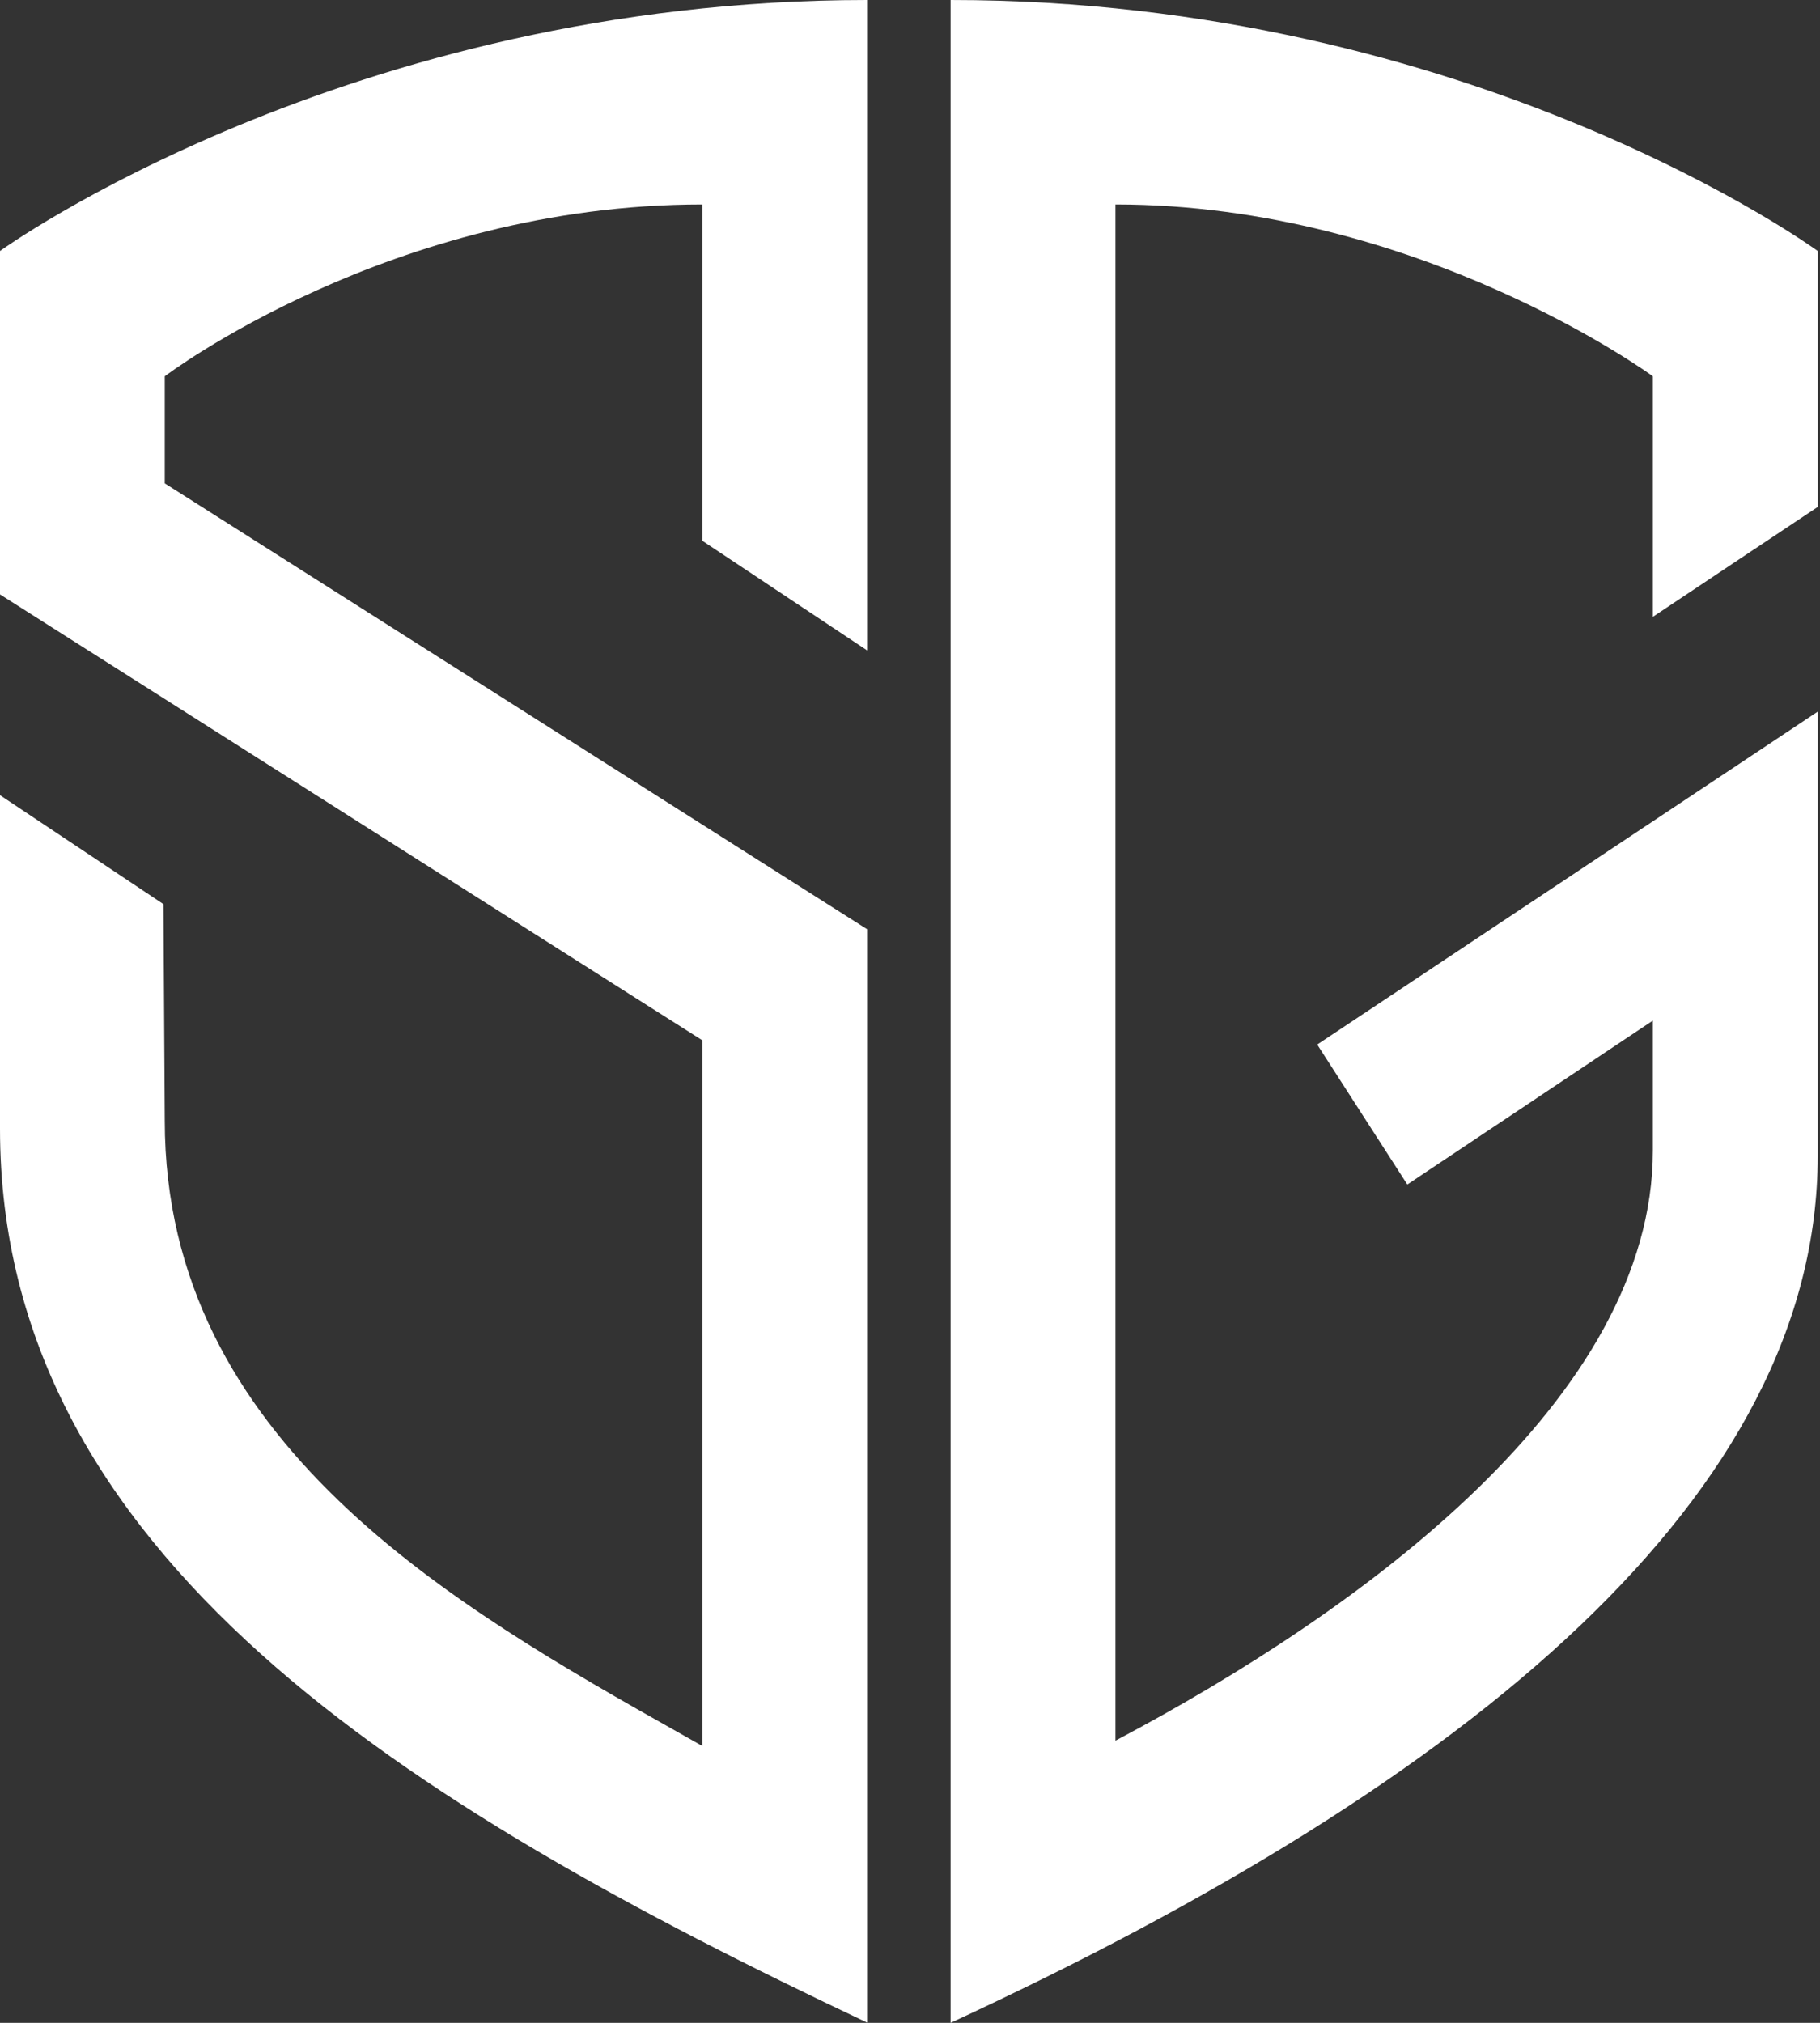 <svg width="36" height="40" viewBox="0 0 36 40" fill="none" xmlns="http://www.w3.org/2000/svg">
<rect x="0" y="0" width="36" height="40" fill="#333333" stroke="none"/>
<path d="M13.893 20.572L0 11.754V4.963C0 4.963 6.868 0 17.152 0V12.861L13.893 10.694V4.043C7.726 4.043 3.259 7.441 3.259 7.441V9.558L17.152 18.375V39.995C8.039 35.687 0 30.753 0 22.319V15.724L3.233 17.879L3.259 22.16C3.259 28.528 9.02 31.777 13.443 34.272C13.595 34.357 13.745 34.442 13.893 34.526V20.572Z" fill="white"/>
<path d="M35.955 4.963V10.024L32.694 12.197V7.441C32.694 7.441 28.06 4.043 22.064 4.043V34.42C26.978 31.822 32.694 27.629 32.694 22.749V20.181L27.837 23.423L26.055 20.655L35.955 14.072V22.854C35.955 29.538 29.157 35.214 18.803 40V0C29.157 0 35.955 4.963 35.955 4.963Z" fill="white"/>
</svg>
